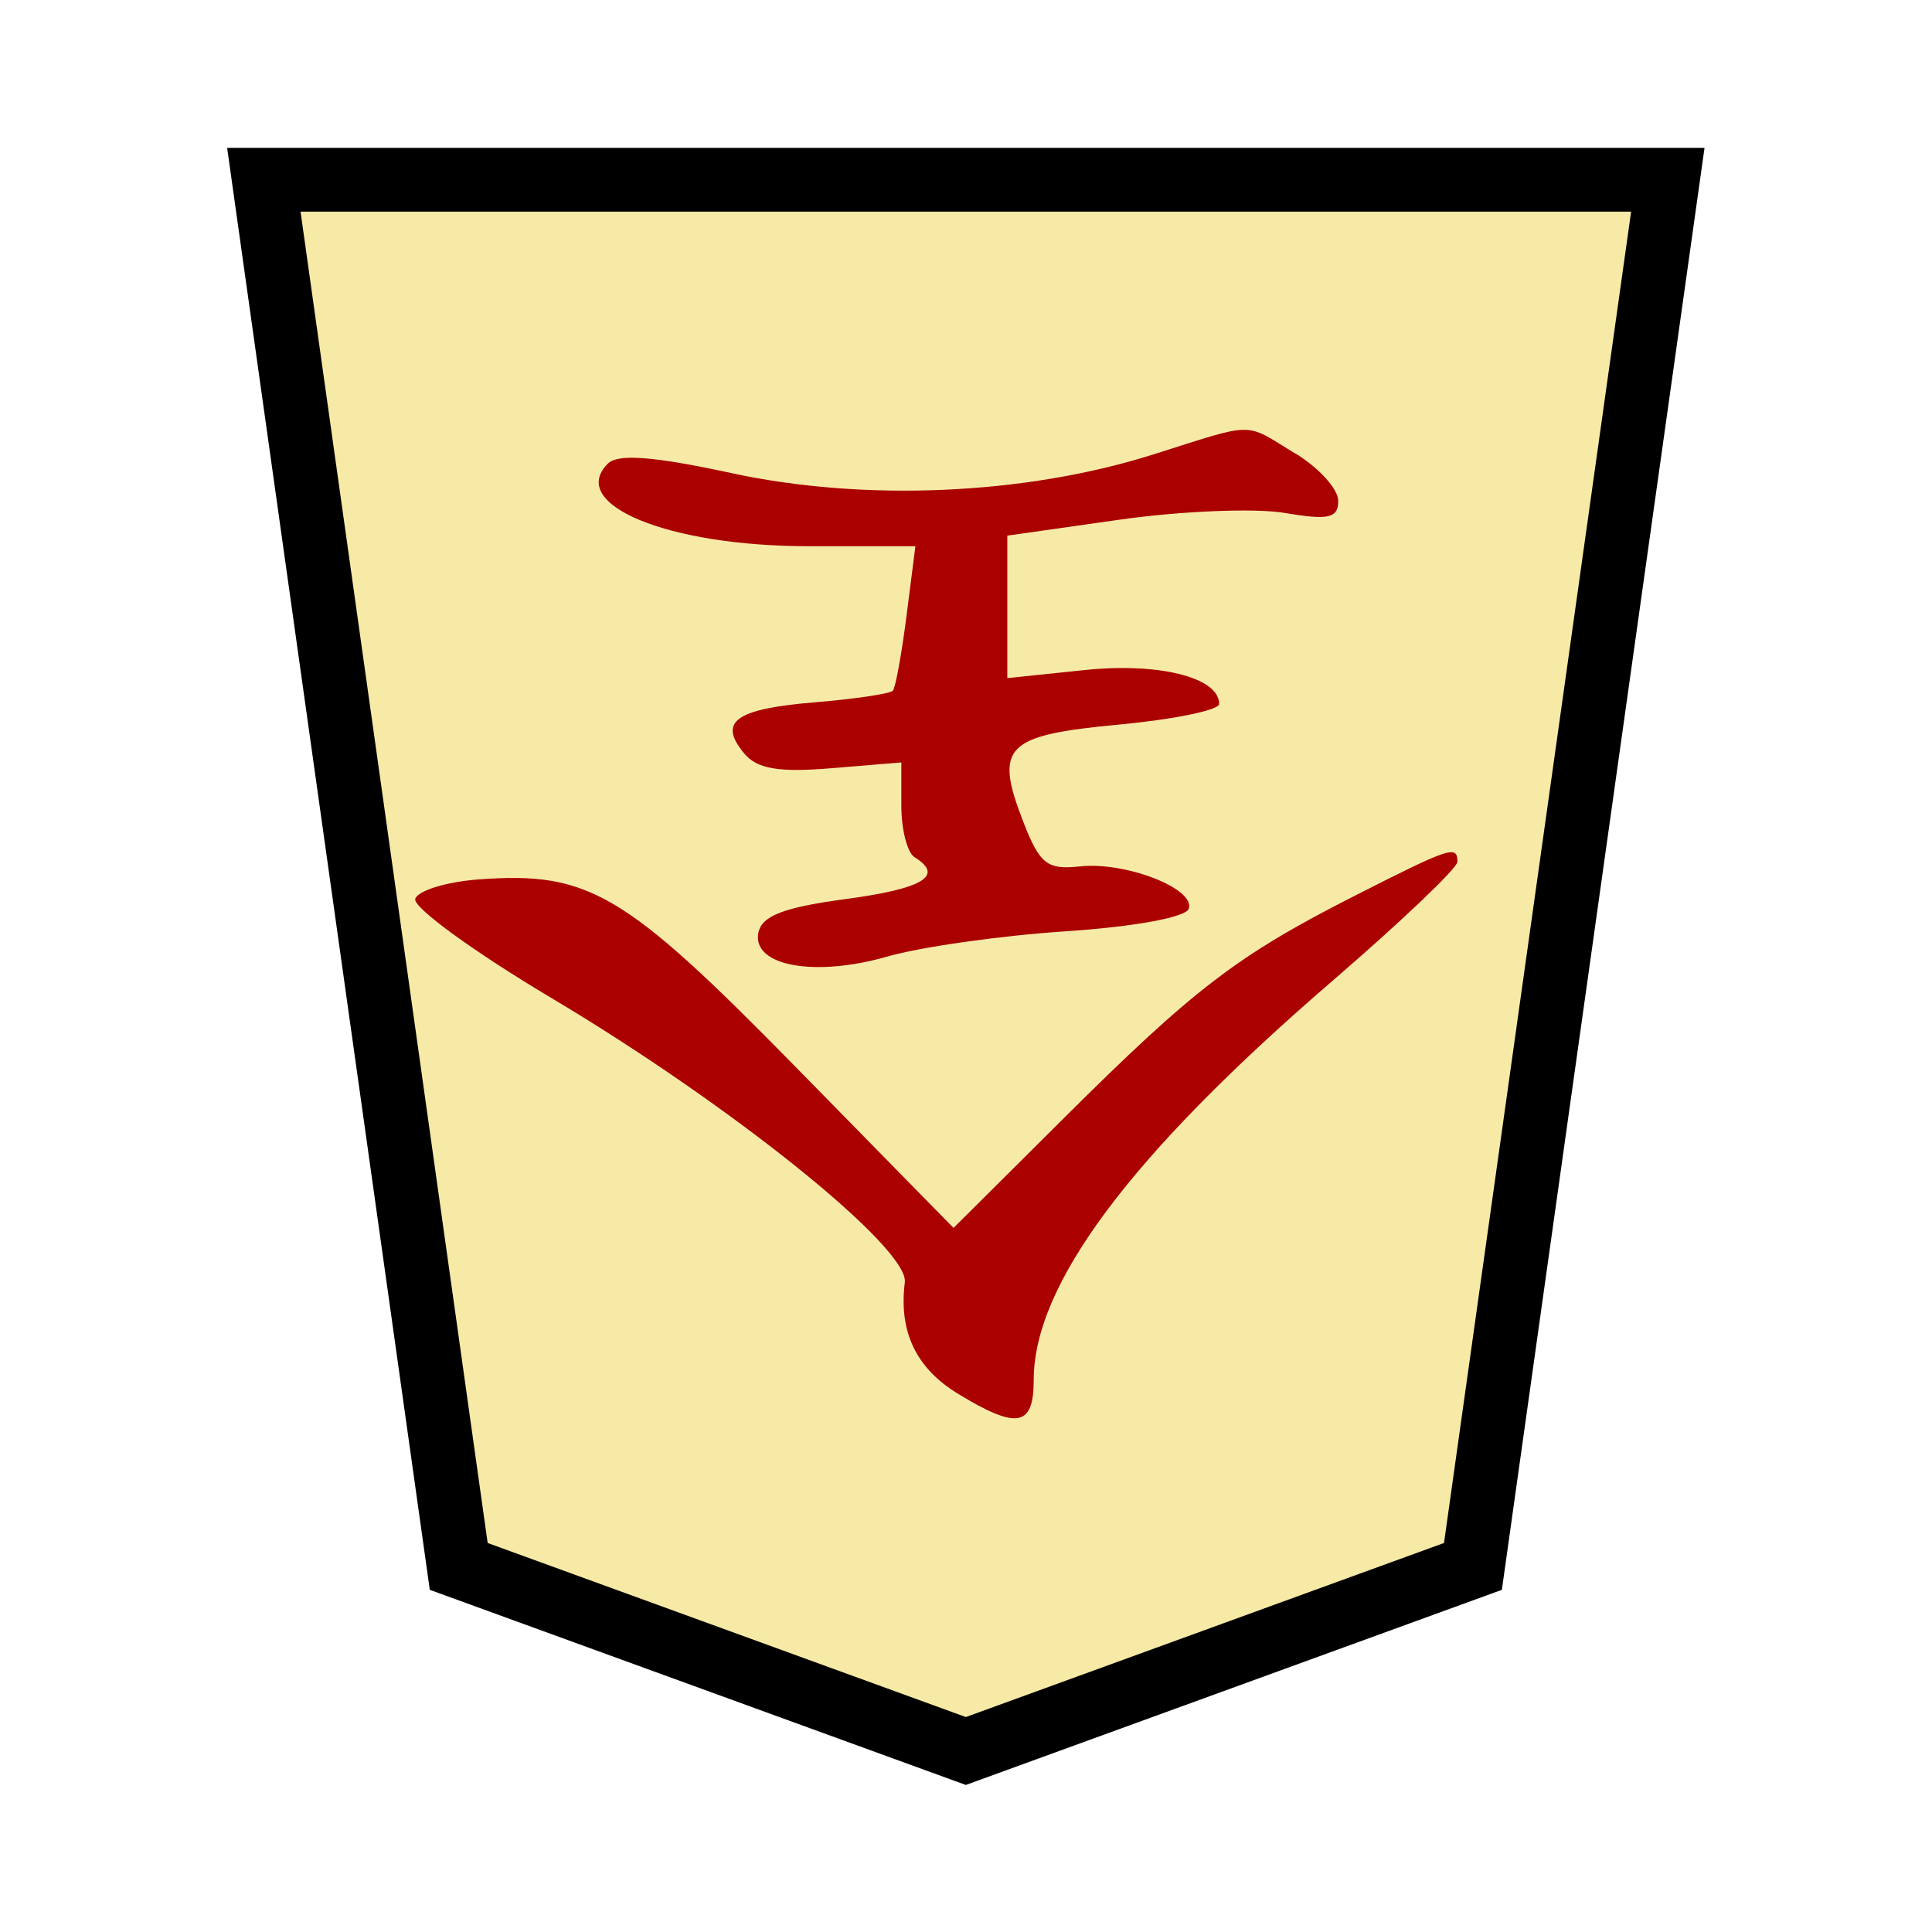 <?xml version="1.0" encoding="UTF-8" standalone="no"?>
<!-- Created with Inkscape (http://www.inkscape.org/) -->

<svg
   xmlns:dc="http://purl.org/dc/elements/1.1/"
   xmlns:cc="http://creativecommons.org/ns#"
   xmlns:rdf="http://www.w3.org/1999/02/22-rdf-syntax-ns#"
   xmlns:svg="http://www.w3.org/2000/svg"
   xmlns="http://www.w3.org/2000/svg"
   xmlns:sodipodi="http://sodipodi.sourceforge.net/DTD/sodipodi-0.dtd"
   xmlns:inkscape="http://www.inkscape.org/namespaces/inkscape"
   width="136"
   height="136"
   viewBox="0 0 35.983 35.983"
   version="1.1"
   id="svg8"
   inkscape:version="0.92.4 5da689c313, 2019-01-14"
   sodipodi:docname="WhiteGoldSilver.svg">
  <defs
     id="defs2" />
  <sodipodi:namedview
     id="base"
     pagecolor="#ffffff"
     bordercolor="#666666"
     borderopacity="1.0"
     inkscape:pageopacity="0.0"
     inkscape:pageshadow="2"
     inkscape:zoom="1.4"
     inkscape:cx="234.713"
     inkscape:cy="55.073493"
     inkscape:document-units="mm"
     inkscape:current-layer="layer1"
     showgrid="false"
     units="px"
     inkscape:window-width="679"
     inkscape:window-height="720"
     inkscape:window-x="0"
     inkscape:window-y="46"
     inkscape:window-maximized="0"
     inkscape:lockguides="true"
     inkscape:snap-object-midpoints="true"
     showguides="false"
     inkscape:snap-global="true" />
  <g
     inkscape:label="Layer 1"
     inkscape:groupmode="layer"
     id="layer1"
     transform="translate(0,-261.017)">
    <g
       id="g5053"
       transform="rotate(-180,16.81,280.293)">
      <polygon
         transform="matrix(-0.944,0,0,-0.944,28.706,296.221)"
         style="fill:#f7eaa6;fill-opacity:1;stroke:#000000;stroke-width:1.259;stroke-miterlimit:4;stroke-dasharray:none"
         points="0,0 27.7,0 23.855,27.358 13.85,31 3.845,27.358 "
         id="shogi_trapezoid" />
      <path
         style="fill:#aa0000;stroke-width:0.247"
         d="m 9.497,291.126 c -0.441,-0.269 -0.801,-0.666 -0.801,-0.884 0,-0.325 0.177,-0.365 0.998,-0.226 0.549,0.093 1.936,0.036 3.082,-0.127 l 2.083,-0.296 v -1.327 -1.327 l -1.438,0.15 c -1.386,0.145 -2.507,-0.137 -2.507,-0.631 0,-0.115 0.839,-0.288 1.866,-0.384 2.12,-0.199 2.326,-0.406 1.785,-1.803 -0.307,-0.793 -0.447,-0.905 -1.052,-0.839 -0.853,0.094 -2.157,-0.412 -2.033,-0.788 0.052,-0.159 1.017,-0.336 2.29,-0.42 1.21,-0.08 2.705,-0.292 3.323,-0.47 1.353,-0.39 2.521,-0.176 2.403,0.44 -0.061,0.317 -0.466,0.474 -1.619,0.629 -1.454,0.195 -1.85,0.434 -1.291,0.78 0.136,0.084 0.247,0.516 0.247,0.959 v 0.807 l 1.304,-0.108 c 0.98,-0.081 1.384,-0.013 1.624,0.277 0.491,0.592 0.164,0.828 -1.32,0.951 -0.748,0.062 -1.401,0.159 -1.45,0.216 -0.05,0.057 -0.164,0.685 -0.255,1.397 l -0.165,1.294 h 1.989 c 2.616,0 4.501,0.776 3.738,1.539 -0.187,0.187 -0.857,0.135 -2.303,-0.178 -2.482,-0.536 -5.471,-0.405 -7.845,0.345 -1.942,0.613 -1.684,0.611 -2.65,0.022 z m -3.02,-7.61 c 0,-0.116 1.054,-1.119 2.342,-2.229 3.739,-3.223 5.548,-5.641 5.548,-7.415 0,-0.877 0.307,-0.934 1.411,-0.261 0.781,0.476 1.105,1.155 0.99,2.075 -0.08,0.638 3.217,3.291 6.578,5.293 1.448,0.862 2.591,1.694 2.54,1.849 -0.051,0.155 -0.583,0.318 -1.183,0.362 -2.049,0.151 -2.711,-0.24 -5.889,-3.48 l -2.953,-3.011 -2.042,2.032 c -2.44,2.428 -3.243,3.043 -5.426,4.152 -1.789,0.909 -1.917,0.952 -1.917,0.633 z"
         id="path10593"
         inkscape:connector-curvature="0" />
    </g>
  </g>
</svg>
